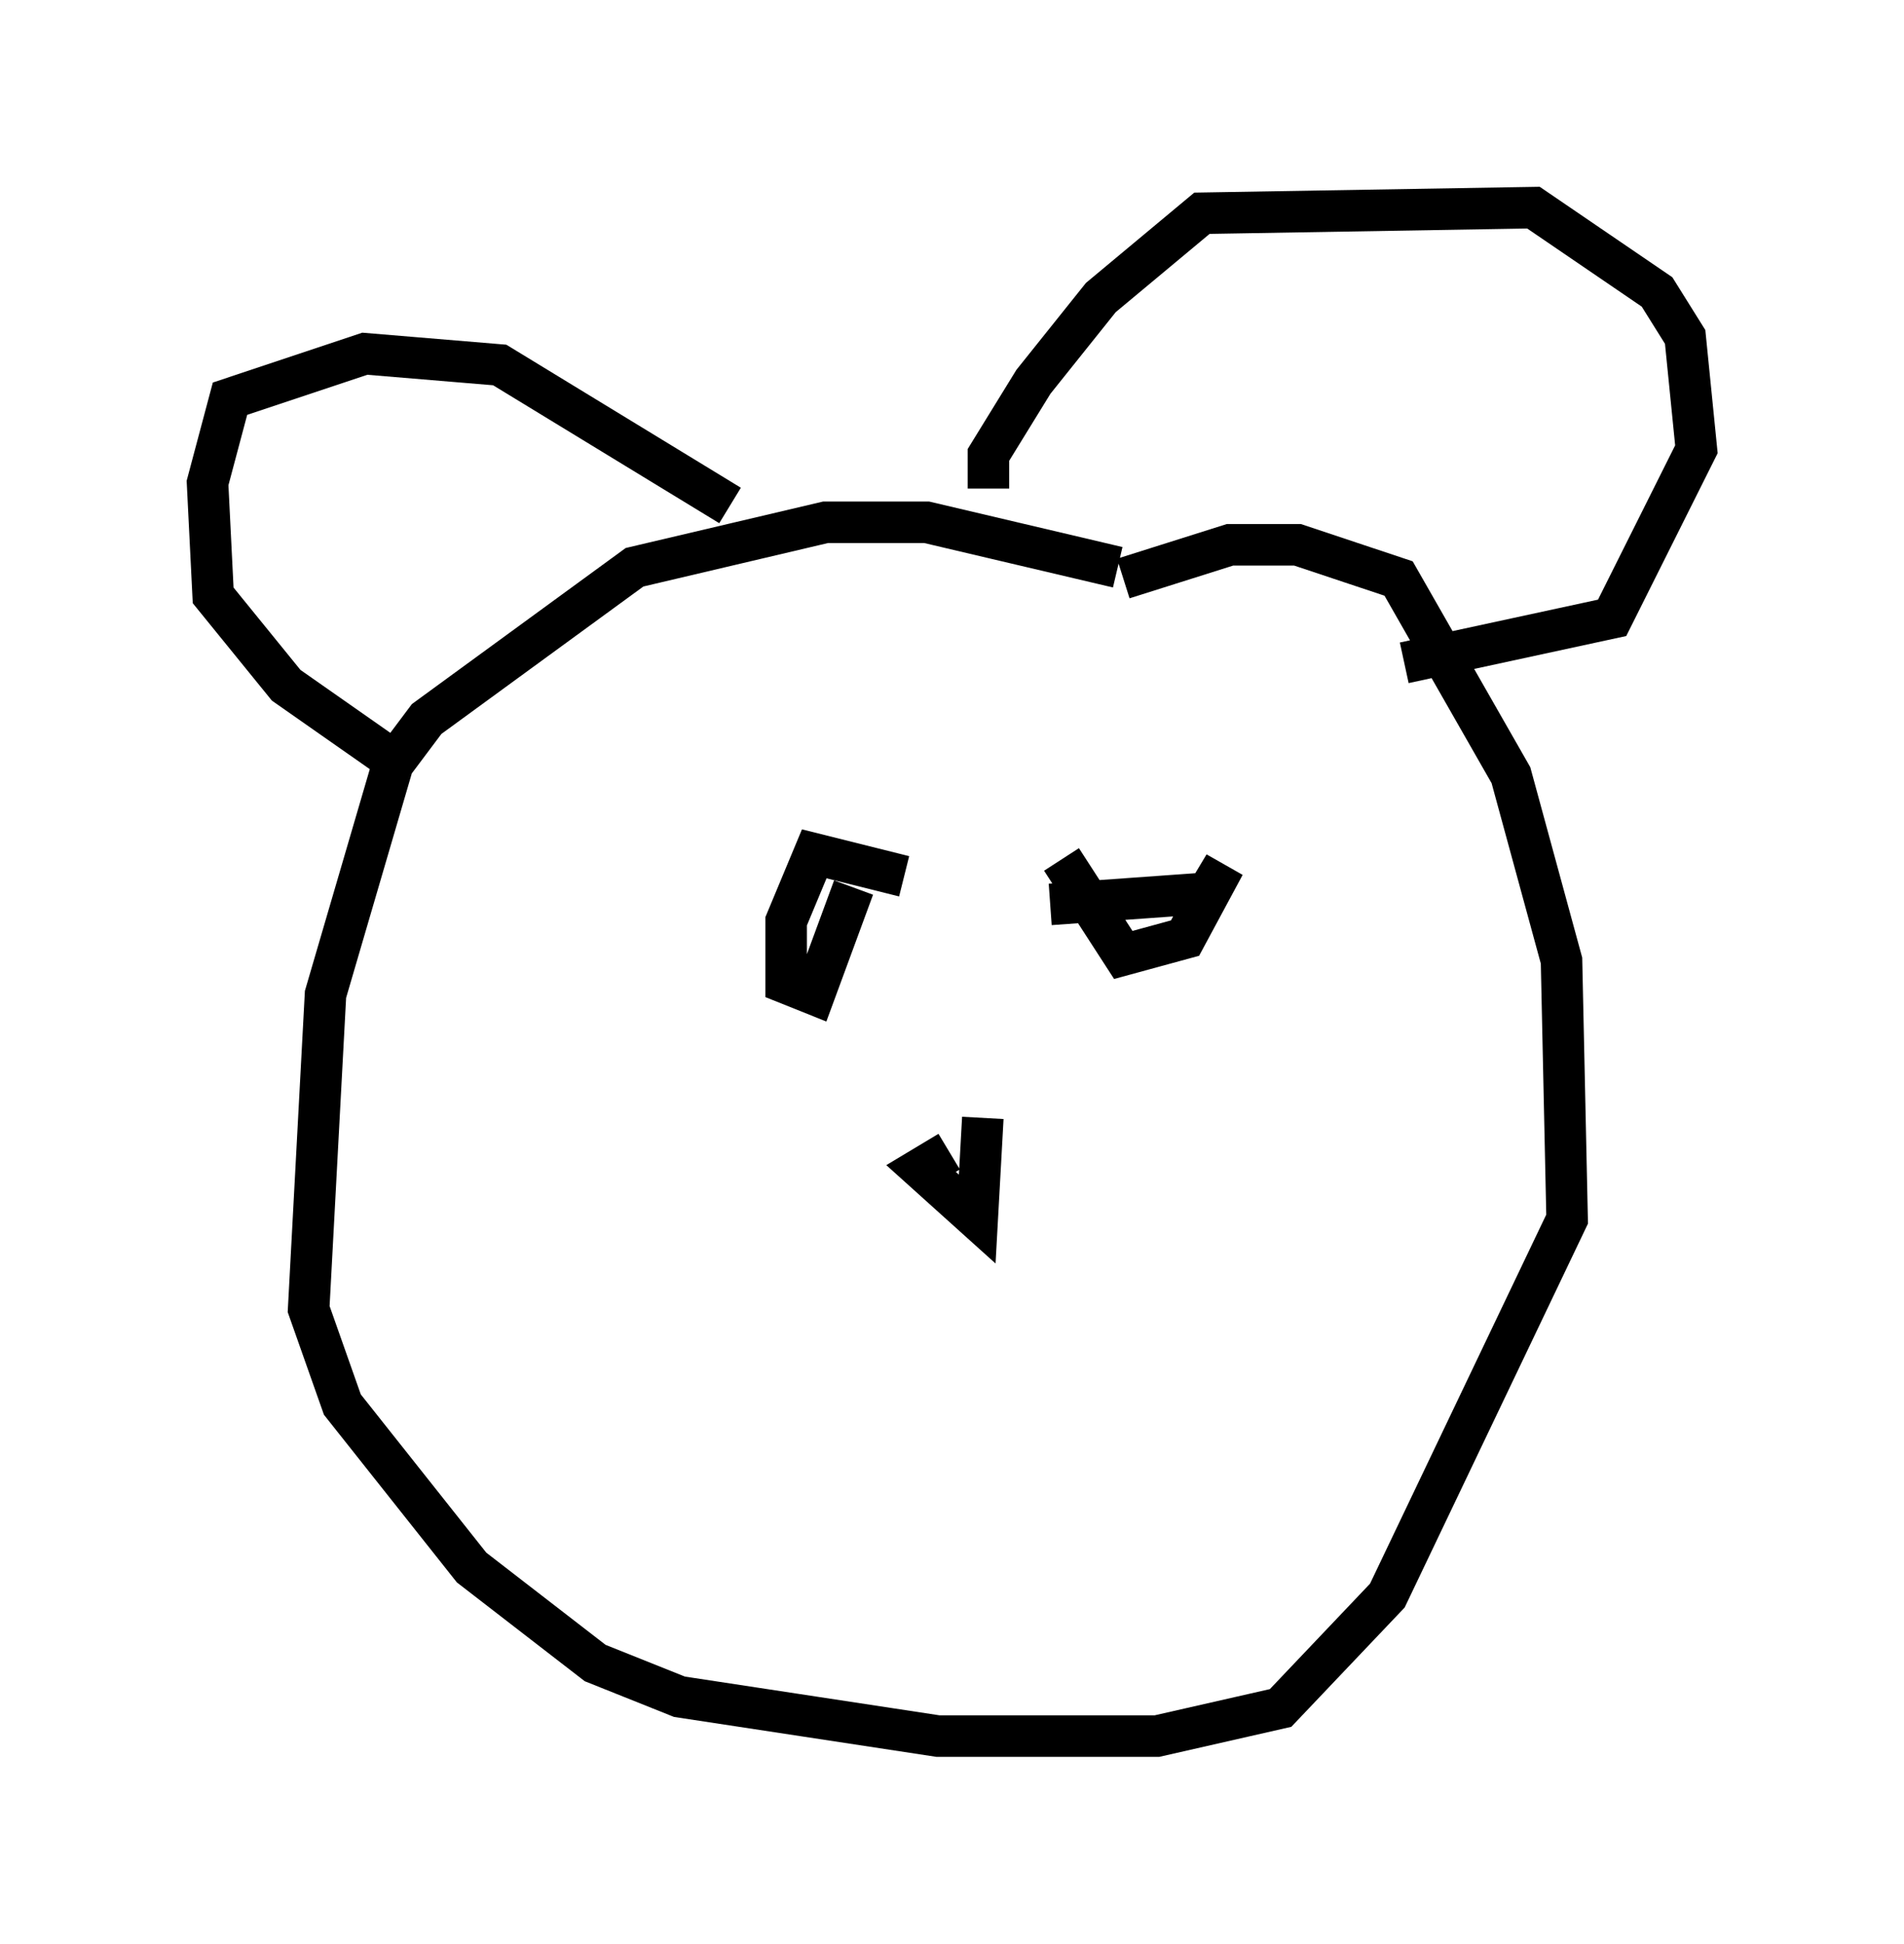 <?xml version="1.0" encoding="utf-8" ?>
<svg baseProfile="full" height="46.806" version="1.1" width="45.859" xmlns="http://www.w3.org/2000/svg" xmlns:ev="http://www.w3.org/2001/xml-events" xmlns:xlink="http://www.w3.org/1999/xlink"><defs /><rect fill="white" height="46.806" width="45.859" x="0" y="0" /><path d="M28.139, 14.878 m-1.218, -1.218 l-4.601, -1.083 -2.436, 0.0 l-4.601, 1.083 -5.007, 3.654 l-0.812, 1.083 -1.624, 5.548 l-0.406, 7.578 0.812, 2.3 l3.112, 3.924 2.977, 2.3 l2.03, 0.812 6.225, 0.947 l5.277, 0.0 2.977, -0.677 l2.571, -2.706 4.33, -9.066 l-0.135, -6.225 -1.218, -4.465 l-2.706, -4.736 -2.436, -0.812 l-1.624, 0.0 -2.571, 0.812 m-3.248, -2.165 l0.0, -0.812 1.083, -1.759 l1.624, -2.03 2.436, -2.03 l7.984, -0.135 2.977, 2.03 l0.677, 1.083 0.271, 2.706 l-2.03, 4.059 -5.007, 1.083 m-16.238, -3.789 l-5.548, -3.383 -3.248, -0.271 l-3.248, 1.083 -0.541, 2.03 l0.135, 2.706 1.759, 2.165 l2.706, 1.894 m12.178, 2.706 l-2.165, -0.541 -0.677, 1.624 l0.0, 1.488 0.677, 0.271 l0.947, -2.571 m4.736, 0.406 l3.789, -0.271 0.406, -0.677 l-0.947, 1.759 -1.488, 0.406 l-1.488, -2.3 m-2.706, 7.036 l-0.677, 0.406 1.353, 1.218 l0.135, -2.436 " fill="none" stroke="black" stroke-width="1" /></svg>